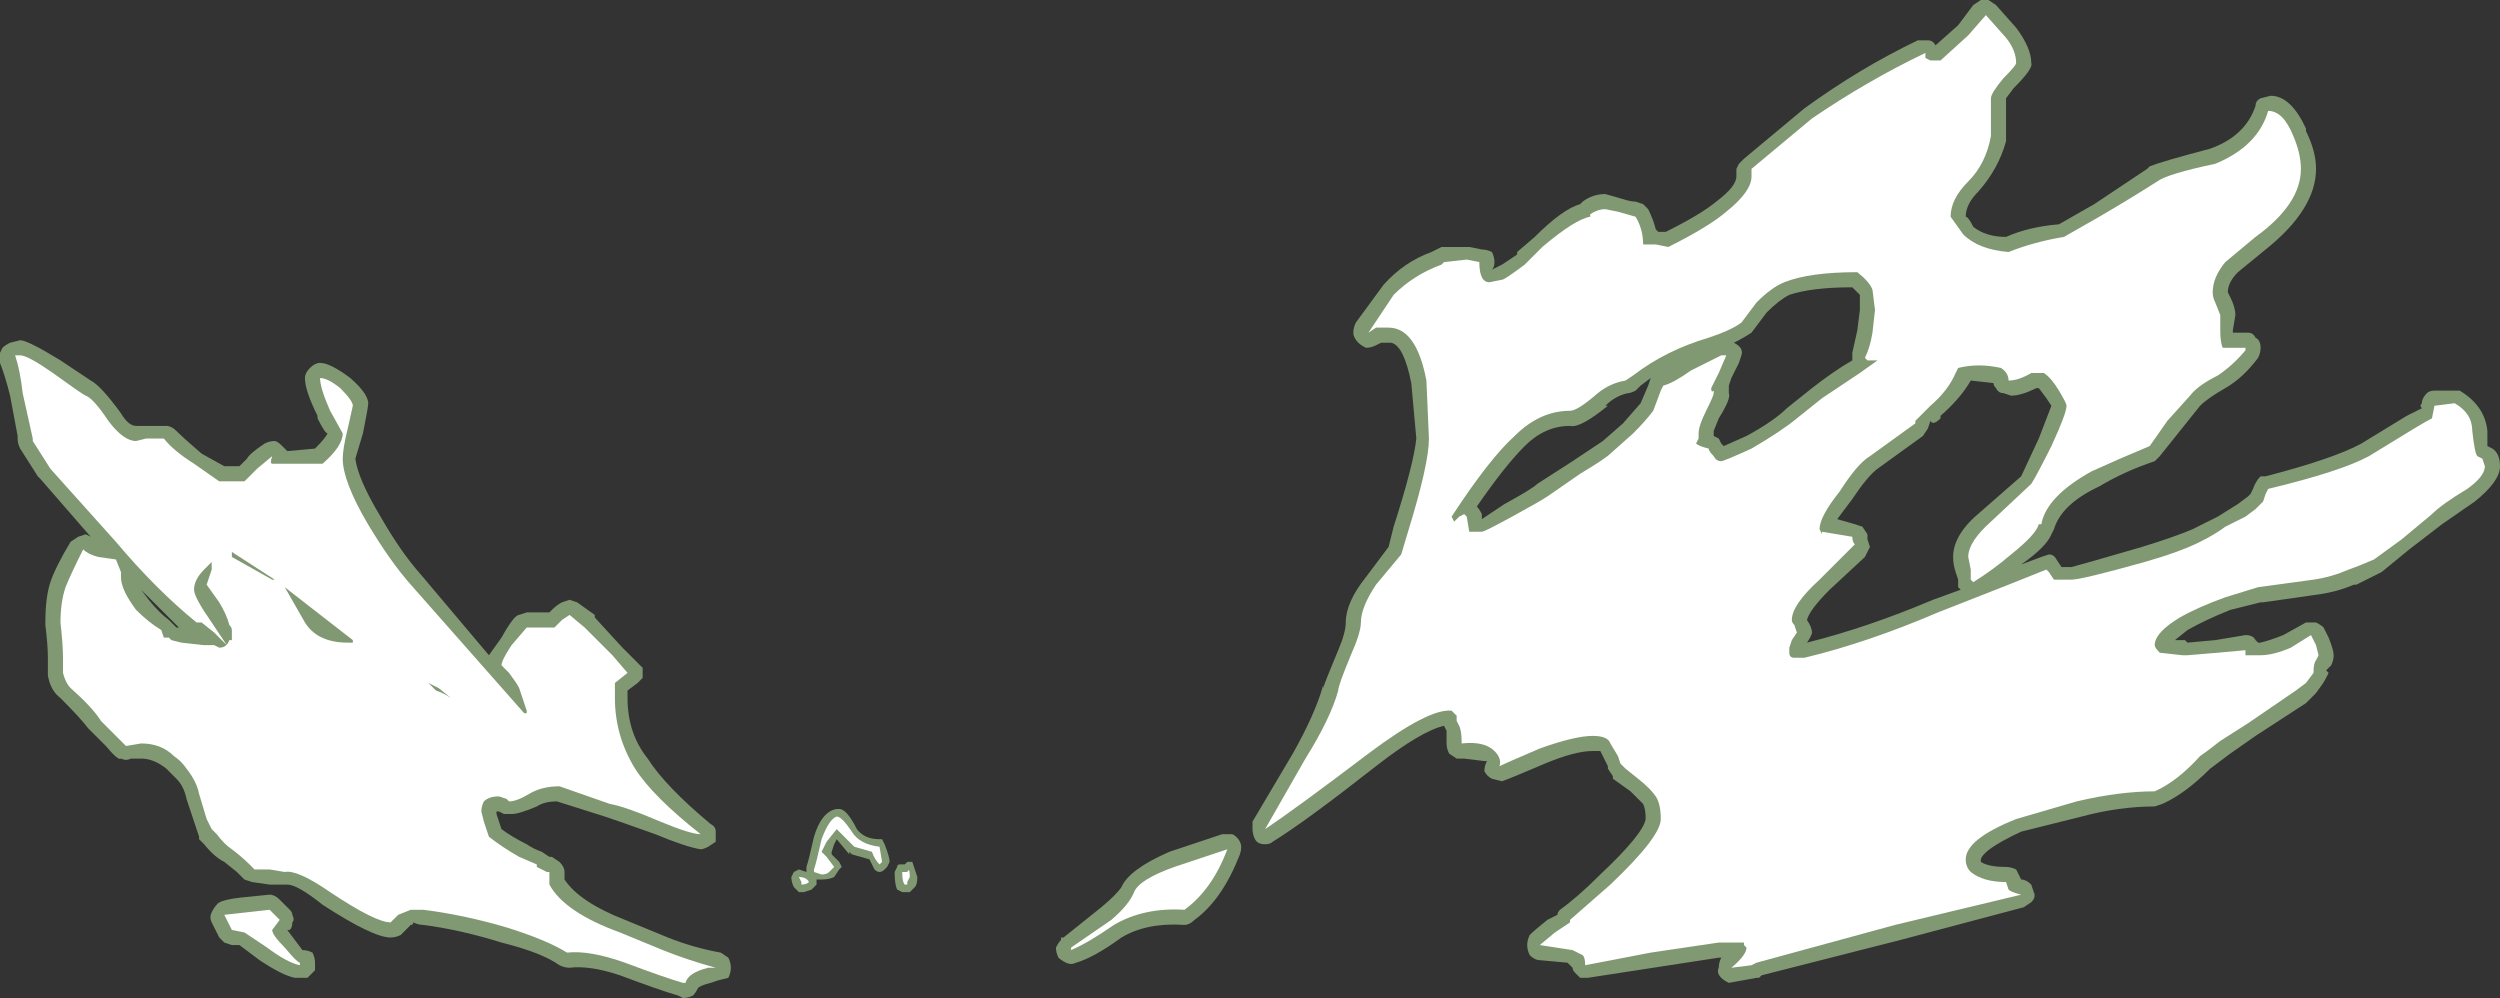 <?xml version="1.0" encoding="UTF-8" standalone="no"?>
<svg xmlns:ffdec="https://www.free-decompiler.com/flash" xmlns:xlink="http://www.w3.org/1999/xlink" ffdec:objectType="shape" height="19.8px" width="49.6px" xmlns="http://www.w3.org/2000/svg">
  <rect width="100%" height="100%" fill="#333333" stroke="none"/>
  <g transform="matrix(1.0, 0.0, 0.0, 1.0, 17.25, 20.4)">
    <path d="M14.15 -16.4 Q14.35 -16.55 14.6 -16.55 L14.95 -16.45 Q15.1 -16.4 15.2 -16.4 L15.35 -16.35 15.45 -16.25 Q15.55 -16.05 15.6 -15.85 L15.65 -15.8 15.8 -15.8 Q16.5 -16.15 16.8 -16.4 17.2 -16.7 17.2 -16.9 L17.2 -17.05 17.25 -17.15 17.35 -17.25 18.55 -18.25 Q19.65 -19.05 20.8 -19.6 L21.0 -19.6 Q21.1 -19.6 21.15 -19.5 L21.6 -19.9 21.9 -20.3 22.05 -20.4 22.2 -20.4 22.35 -20.3 22.75 -19.85 Q23.05 -19.45 23.05 -19.15 23.1 -19.05 22.7 -18.65 L22.55 -18.45 22.55 -17.6 Q22.4 -17.05 22.0 -16.6 21.75 -16.35 21.75 -16.1 21.8 -16.1 21.9 -15.9 22.15 -15.7 22.55 -15.7 23.0 -15.9 23.6 -15.95 L24.3 -16.35 25.35 -17.05 25.4 -17.1 Q25.65 -17.2 26.6 -17.45 27.3 -17.7 27.5 -18.3 27.5 -18.4 27.6 -18.45 L27.8 -18.5 Q28.2 -18.5 28.5 -17.85 L28.5 -17.8 Q28.7 -17.4 28.7 -17.05 28.7 -16.25 27.7 -15.45 L27.15 -15.0 Q26.95 -14.8 26.95 -14.6 L27.0 -14.5 Q27.1 -14.3 27.1 -14.15 L27.05 -13.85 27.05 -13.8 27.35 -13.8 Q27.45 -13.8 27.5 -13.7 27.6 -13.65 27.6 -13.5 27.6 -13.4 27.55 -13.3 27.25 -12.9 26.9 -12.7 26.55 -12.5 26.4 -12.35 L25.6 -11.35 25.5 -11.25 Q24.9 -11.05 24.4 -10.75 23.65 -10.4 23.5 -9.9 L23.45 -9.8 Q23.35 -9.55 22.85 -9.2 L23.25 -9.35 23.4 -9.4 Q23.5 -9.4 23.55 -9.3 L23.65 -9.15 23.85 -9.15 Q24.05 -9.2 25.25 -9.55 25.9 -9.75 26.25 -9.9 L26.75 -10.15 27.15 -10.4 27.35 -10.55 27.4 -10.6 27.45 -10.7 Q27.5 -10.85 27.6 -10.95 L27.7 -10.95 Q29.05 -11.3 29.6 -11.6 L30.5 -12.15 30.8 -12.3 Q30.75 -12.35 30.8 -12.4 30.8 -12.5 30.9 -12.6 30.95 -12.65 31.05 -12.65 L31.55 -12.65 Q32.05 -12.35 32.1 -11.85 L32.1 -11.55 32.2 -11.5 Q32.35 -11.4 32.35 -11.15 32.35 -10.85 31.85 -10.45 L31.2 -10.0 30.55 -9.5 30.0 -9.05 29.5 -8.8 29.45 -8.8 Q29.1 -8.65 28.7 -8.6 L27.65 -8.45 27.6 -8.45 27.0 -8.3 Q26.5 -8.1 26.15 -7.9 L25.9 -7.7 26.1 -7.7 26.15 -7.65 26.7 -7.7 27.3 -7.8 Q27.45 -7.8 27.5 -7.7 L27.55 -7.65 27.6 -7.65 Q27.8 -7.7 28.05 -7.8 L28.5 -8.05 28.7 -8.05 Q28.8 -8.0 28.85 -7.95 L28.95 -7.75 Q29.05 -7.5 29.05 -7.4 29.05 -7.3 29.0 -7.2 L28.9 -7.1 28.95 -7.05 28.9 -6.95 Q28.85 -6.85 28.7 -6.65 L28.5 -6.45 27.5 -5.8 27.0 -5.45 26.6 -5.15 Q26.1 -4.65 25.65 -4.45 L25.5 -4.4 Q24.8 -4.4 24.05 -4.2 L22.85 -3.9 Q22.1 -3.55 22.05 -3.35 L22.05 -3.3 Q22.2 -3.2 22.55 -3.2 22.65 -3.2 22.75 -3.15 22.8 -3.05 22.85 -2.95 22.95 -2.95 23.05 -2.85 L23.1 -2.7 Q23.15 -2.6 23.05 -2.5 L22.9 -2.4 20.45 -1.75 17.7 -1.05 17.65 -1.0 17.6 -1.0 17.05 -0.9 Q16.95 -0.95 16.9 -1.0 16.8 -1.1 16.85 -1.2 16.85 -1.3 16.9 -1.4 L16.85 -1.4 14.25 -1.0 14.1 -1.0 14.0 -1.1 Q13.95 -1.15 13.95 -1.2 L13.85 -1.3 13.3 -1.35 Q13.2 -1.35 13.1 -1.45 13.05 -1.55 13.05 -1.65 13.05 -1.75 13.1 -1.85 13.2 -1.95 13.45 -2.15 L13.65 -2.25 Q13.65 -2.3 13.7 -2.35 14.05 -2.6 14.5 -3.05 15.35 -3.85 15.4 -4.15 15.4 -4.35 15.35 -4.45 L15.1 -4.7 14.75 -4.95 14.75 -5.0 14.65 -5.15 14.65 -5.2 14.5 -5.5 14.35 -5.5 Q14.0 -5.5 13.4 -5.25 12.7 -4.95 12.55 -4.9 L12.35 -4.95 Q12.25 -5.0 12.2 -5.1 12.2 -5.2 12.25 -5.3 L12.2 -5.3 11.8 -5.35 11.65 -5.35 11.5 -5.45 Q11.45 -5.55 11.45 -5.65 L11.45 -5.9 11.4 -6.0 Q10.95 -5.9 10.05 -5.2 8.65 -4.1 8.0 -3.7 7.95 -3.65 7.85 -3.65 7.7 -3.65 7.65 -3.75 7.6 -3.85 7.6 -3.95 L7.6 -4.1 8.4 -5.45 Q8.85 -6.25 9.0 -6.8 L9.0 -6.75 Q9.05 -6.9 9.3 -7.5 9.45 -7.85 9.45 -8.05 9.45 -8.45 9.85 -8.95 L10.3 -9.55 10.4 -9.95 Q10.8 -11.2 10.85 -11.7 L10.75 -12.8 Q10.6 -13.55 10.35 -13.6 L10.15 -13.6 10.05 -13.55 Q9.95 -13.5 9.85 -13.5 9.75 -13.55 9.7 -13.6 9.6 -13.7 9.6 -13.8 9.6 -13.9 9.65 -14.0 L10.2 -14.75 Q10.6 -15.2 11.15 -15.4 11.25 -15.45 11.35 -15.5 L11.9 -15.5 12.15 -15.45 Q12.25 -15.45 12.35 -15.4 12.4 -15.3 12.4 -15.2 12.4 -15.1 12.35 -15.05 L12.55 -15.15 12.85 -15.35 12.85 -15.4 13.2 -15.7 Q13.75 -16.25 14.1 -16.35 L14.15 -16.4 M18.25 -14.55 Q18.05 -14.45 17.8 -14.2 L17.5 -13.8 Q17.35 -13.7 17.15 -13.6 17.35 -13.5 17.3 -13.35 L17.25 -13.2 17.1 -12.9 17.05 -12.75 17.05 -12.6 Q17.1 -12.5 16.85 -12.1 L16.75 -11.85 16.75 -11.75 16.85 -11.7 16.9 -11.6 16.95 -11.55 17.4 -11.75 Q17.95 -12.05 18.2 -12.3 L18.7 -12.7 Q19.15 -13.05 19.5 -13.25 L19.5 -13.4 19.6 -13.85 19.65 -14.25 19.65 -14.55 19.5 -14.7 Q18.7 -14.7 18.25 -14.55 M4.6 -2.4 Q4.9 -2.65 5.0 -2.8 5.15 -3.15 5.95 -3.5 L7.0 -3.85 7.2 -3.85 Q7.3 -3.8 7.35 -3.7 7.4 -3.6 7.35 -3.45 7.0 -2.55 6.45 -2.15 6.35 -2.05 6.25 -2.05 5.5 -2.1 5.0 -1.8 4.45 -1.4 4.1 -1.3 4.0 -1.25 3.9 -1.3 3.8 -1.35 3.75 -1.4 3.7 -1.5 3.7 -1.6 3.75 -1.7 3.8 -1.75 L3.8 -1.8 3.85 -1.8 4.6 -2.4 M22.3 -12.8 L21.85 -12.85 Q21.65 -12.5 21.25 -12.15 L21.25 -12.1 Q21.1 -11.95 21.05 -12.05 L21.0 -11.9 20.9 -11.75 20.0 -11.1 Q19.8 -10.95 19.5 -10.5 L19.2 -10.1 19.55 -10.0 19.7 -9.95 19.8 -9.8 19.8 -9.7 19.85 -9.55 Q19.8 -9.45 19.75 -9.35 L19.05 -8.7 Q18.65 -8.3 18.6 -8.1 18.7 -7.95 18.7 -7.85 18.7 -7.8 18.6 -7.65 19.8 -7.95 21.1 -8.5 L21.65 -8.7 21.6 -8.75 21.6 -8.9 21.55 -9.05 Q21.5 -9.2 21.5 -9.35 21.5 -9.8 22.05 -10.25 L22.85 -10.95 23.2 -11.7 23.45 -12.35 23.35 -12.5 23.2 -12.7 23.15 -12.7 Q22.85 -12.55 22.65 -12.55 L22.5 -12.6 Q22.4 -12.6 22.35 -12.7 22.3 -12.75 22.3 -12.8 M15.2 -12.65 Q15.1 -12.6 15.05 -12.6 14.8 -12.55 14.6 -12.35 L14.65 -12.35 Q14.1 -11.9 13.9 -11.95 13.4 -11.95 13.0 -11.55 12.6 -11.15 12.05 -10.35 12.1 -10.3 12.15 -10.2 L12.15 -10.1 12.6 -10.4 Q13.15 -10.7 13.25 -10.8 L13.95 -11.25 14.55 -11.65 14.95 -12.0 15.3 -12.4 15.45 -12.75 15.5 -12.9 15.3 -12.75 15.2 -12.65 M-13.25 -11.4 L-12.8 -11.15 -12.5 -11.15 -12.35 -11.3 Q-12.3 -11.4 -12.0 -11.6 -11.9 -11.65 -11.8 -11.65 -11.75 -11.65 -11.65 -11.55 L-11.55 -11.45 -11.0 -11.5 Q-10.8 -11.7 -10.75 -11.8 -10.8 -11.8 -10.95 -12.1 L-10.95 -12.15 Q-11.2 -12.65 -11.2 -12.9 -11.2 -13.0 -11.1 -13.1 -11.0 -13.2 -10.9 -13.2 -10.7 -13.2 -10.3 -12.9 -9.9 -12.55 -9.95 -12.35 -9.95 -12.3 -10.05 -11.8 L-10.2 -11.3 Q-10.15 -10.9 -9.7 -10.15 -9.3 -9.45 -8.9 -9.0 L-7.55 -7.4 -7.3 -7.75 Q-7.05 -8.2 -6.95 -8.2 L-6.8 -8.25 -6.35 -8.25 -6.3 -8.3 Q-6.2 -8.4 -6.1 -8.45 L-5.95 -8.5 -5.8 -8.45 -5.45 -8.2 -5.45 -8.15 -4.9 -7.55 -4.5 -7.15 Q-4.5 -7.05 -4.5 -6.95 -4.55 -6.9 -4.6 -6.85 L-4.8 -6.7 Q-4.8 -6.65 -4.8 -6.55 -4.8 -5.85 -4.4 -5.35 -4.05 -4.8 -3.15 -4.05 -3.05 -4.0 -3.05 -3.9 -3.05 -3.8 -3.05 -3.7 L-3.2 -3.6 Q-3.3 -3.55 -3.35 -3.55 -3.65 -3.6 -4.25 -3.85 -4.95 -4.1 -5.25 -4.2 L-6.2 -4.5 Q-6.45 -4.5 -6.6 -4.4 -6.95 -4.25 -7.1 -4.25 L-7.25 -4.25 -7.35 -4.3 -7.4 -4.3 -7.4 -4.25 -7.3 -3.95 Q-7.1 -3.8 -6.8 -3.65 -6.65 -3.55 -6.5 -3.5 L-6.35 -3.4 -6.3 -3.4 -6.15 -3.3 Q-6.05 -3.2 -6.05 -3.1 L-6.05 -2.95 Q-5.75 -2.5 -4.85 -2.15 L-4.0 -1.8 Q-3.5 -1.6 -2.95 -1.5 L-2.8 -1.4 Q-2.75 -1.3 -2.75 -1.2 -2.75 -1.1 -2.8 -1.0 L-3.0 -0.95 -3.15 -0.9 Q-3.35 -0.85 -3.4 -0.8 -3.45 -0.7 -3.5 -0.65 -3.6 -0.6 -3.7 -0.6 L-3.8 -0.65 Q-4.15 -0.75 -4.95 -1.05 -5.55 -1.25 -5.95 -1.2 -6.05 -1.2 -6.15 -1.25 -6.5 -1.5 -7.3 -1.7 -8.1 -1.95 -8.85 -2.05 -8.95 -2.05 -9.05 -2.1 -9.05 -2.05 -9.1 -2.05 L-9.3 -1.85 Q-9.4 -1.8 -9.5 -1.8 -9.85 -1.8 -10.85 -2.45 -11.35 -2.85 -11.55 -2.85 L-11.9 -2.85 -12.25 -2.9 -12.4 -2.95 -12.55 -3.1 -12.8 -3.3 Q-13.0 -3.4 -13.2 -3.65 L-13.3 -3.75 -13.3 -3.8 -13.55 -4.55 Q-13.6 -4.8 -13.75 -4.95 L-13.95 -5.15 Q-14.2 -5.35 -14.45 -5.35 L-14.65 -5.35 Q-14.75 -5.3 -14.85 -5.35 -14.9 -5.3 -15.15 -5.6 L-15.5 -5.95 Q-15.65 -6.15 -16.05 -6.55 -16.25 -6.7 -16.3 -7.0 L-16.3 -7.35 Q-16.3 -7.6 -16.35 -8.0 L-16.35 -8.05 Q-16.35 -8.55 -16.25 -8.85 -16.15 -9.15 -15.85 -9.65 L-15.7 -9.75 -15.55 -9.8 -15.45 -9.75 -16.45 -10.9 -16.5 -10.95 -16.85 -11.5 Q-16.9 -11.6 -16.9 -11.7 L-16.9 -11.75 -17.05 -12.55 Q-17.15 -12.95 -17.25 -13.2 L-17.25 -13.4 -17.2 -13.5 Q-17.15 -13.55 -17.05 -13.6 L-16.85 -13.65 Q-16.7 -13.65 -16.05 -13.25 L-15.45 -12.85 Q-15.25 -12.75 -14.85 -12.2 -14.7 -11.95 -14.55 -11.95 L-13.95 -11.95 Q-13.85 -11.95 -13.75 -11.85 -13.6 -11.7 -13.25 -11.4 M-13.7 -7.95 L-14.45 -8.7 -14.3 -8.5 Q-14.1 -8.25 -13.9 -8.1 L-13.75 -7.95 -13.7 -7.95 M-12.4 -2.6 L-11.9 -2.65 Q-11.8 -2.65 -11.7 -2.55 L-11.5 -2.35 Q-11.45 -2.3 -11.45 -2.25 -11.4 -2.15 -11.45 -2.1 -11.45 -2.0 -11.5 -1.95 L-11.55 -1.95 -11.25 -1.55 Q-11.15 -1.55 -11.05 -1.5 -11.0 -1.4 -11.0 -1.3 -11.0 -1.25 -11.0 -1.15 L-11.15 -1.0 -11.4 -1.0 Q-11.65 -1.05 -12.1 -1.35 L-12.5 -1.65 -12.65 -1.65 -12.8 -1.7 -12.9 -1.8 -13.05 -2.1 Q-13.1 -2.2 -13.05 -2.3 -13.0 -2.4 -12.95 -2.45 -12.9 -2.55 -12.4 -2.6" fill="#cdffb4" fill-opacity="0.502" fill-rule="evenodd" stroke="none"/>
    <path d="M-8.6 -6.7 Q-8.45 -6.65 -8.3 -6.55 L-8.55 -6.75 -8.75 -6.85 -8.6 -6.7 M-11.2 -8.05 Q-10.95 -7.65 -10.35 -7.65 L-10.25 -7.65 -10.25 -7.7 -11.6 -8.75 -11.2 -8.05 M-12.8 -2.25 L-11.9 -2.35 -11.7 -2.15 -11.85 -1.95 Q-11.85 -1.85 -11.6 -1.6 -11.35 -1.3 -11.3 -1.3 L-11.3 -1.25 Q-11.55 -1.3 -11.95 -1.6 L-12.4 -1.9 -12.65 -1.95 -12.8 -2.25 M-11.85 -8.9 L-11.8 -8.9 -12.65 -9.45 -12.65 -9.35 -11.85 -8.9 M-14.0 -11.7 Q-13.8 -11.45 -13.4 -11.2 L-12.9 -10.85 -12.4 -10.85 -12.15 -11.1 -11.85 -11.35 Q-11.9 -11.2 -11.85 -11.2 L-10.85 -11.2 Q-10.45 -11.55 -10.45 -11.8 L-10.7 -12.25 Q-10.9 -12.7 -10.9 -12.9 -10.75 -12.9 -10.5 -12.7 -10.25 -12.45 -10.25 -12.35 L-10.35 -11.9 Q-10.45 -11.5 -10.45 -11.3 -10.45 -10.85 -9.95 -10.0 -9.5 -9.25 -9.1 -8.8 L-6.85 -6.25 -6.8 -6.25 -6.8 -6.3 -6.95 -6.75 Q-7.0 -6.85 -7.15 -7.05 L-7.3 -7.2 Q-7.3 -7.3 -7.1 -7.6 L-6.8 -7.95 -6.25 -7.95 -6.1 -8.1 -5.95 -8.2 -5.65 -7.95 -5.1 -7.4 -4.8 -7.05 -5.05 -6.85 -5.05 -6.55 Q-5.05 -5.8 -4.65 -5.15 -4.3 -4.6 -3.35 -3.85 -3.55 -3.85 -4.15 -4.1 -4.85 -4.4 -5.15 -4.45 -5.3 -4.5 -6.15 -4.8 -6.5 -4.8 -6.75 -4.65 -7.0 -4.5 -7.15 -4.5 L-7.2 -4.55 -7.35 -4.6 Q-7.55 -4.6 -7.65 -4.5 -7.7 -4.4 -7.7 -4.3 L-7.65 -4.1 -7.55 -3.8 Q-7.3 -3.6 -6.95 -3.4 L-6.6 -3.25 -6.6 -3.2 -6.4 -3.1 -6.35 -3.1 -6.35 -2.85 Q-6.05 -2.3 -4.95 -1.9 L-4.1 -1.55 Q-3.6 -1.35 -3.05 -1.2 L-3.2 -1.2 Q-3.6 -1.1 -3.65 -0.9 L-3.7 -0.9 Q-4.05 -1.0 -4.85 -1.3 -5.55 -1.55 -6.0 -1.5 -6.4 -1.75 -7.2 -2.0 -8.05 -2.25 -8.85 -2.35 L-9.1 -2.35 -9.35 -2.25 -9.5 -2.1 Q-9.8 -2.1 -10.7 -2.7 -11.35 -3.15 -11.6 -3.1 L-11.9 -3.15 -12.2 -3.15 -12.3 -3.25 Q-12.45 -3.4 -12.65 -3.55 -12.8 -3.65 -12.95 -3.85 L-13.05 -3.95 -13.15 -4.15 -13.3 -4.65 Q-13.35 -4.9 -13.55 -5.15 -13.65 -5.3 -13.8 -5.4 -14.05 -5.65 -14.45 -5.65 L-14.75 -5.6 -15.25 -6.1 Q-15.4 -6.35 -15.85 -6.75 -15.95 -6.85 -16.0 -7.05 L-16.0 -7.35 Q-16.0 -7.6 -16.05 -8.05 -16.05 -8.45 -15.95 -8.75 -15.85 -9.0 -15.6 -9.5 -15.5 -9.4 -15.3 -9.35 L-14.95 -9.3 -14.85 -9.05 -14.85 -8.95 Q-14.85 -8.7 -14.55 -8.3 -14.3 -8.05 -14.05 -7.9 L-14.0 -7.75 -13.9 -7.75 -13.85 -7.7 -13.65 -7.65 -13.2 -7.6 -13.0 -7.6 -12.9 -7.55 Q-12.75 -7.55 -12.7 -7.7 L-12.65 -7.7 -12.65 -7.9 Q-12.65 -7.95 -12.7 -8.0 -12.75 -8.2 -12.9 -8.45 L-13.15 -8.8 -13.05 -9.1 -13.05 -9.25 -13.2 -9.1 Q-13.4 -8.9 -13.4 -8.7 -13.4 -8.55 -13.05 -8.05 L-12.75 -7.6 -13.0 -7.85 -13.25 -8.05 -13.35 -8.05 Q-14.15 -8.7 -14.95 -9.65 L-16.25 -11.1 -16.6 -11.65 -16.6 -11.7 -16.8 -12.6 Q-16.85 -13.05 -16.95 -13.35 L-16.85 -13.35 Q-16.7 -13.35 -16.2 -13.0 -15.65 -12.6 -15.55 -12.55 -15.4 -12.5 -15.1 -12.05 -14.8 -11.65 -14.55 -11.65 L-14.35 -11.7 -14.0 -11.7 M4.8 -2.15 Q5.15 -2.45 5.25 -2.7 5.35 -2.95 6.05 -3.2 L7.1 -3.55 Q6.8 -2.75 6.25 -2.35 5.45 -2.4 4.85 -2.05 4.35 -1.7 4.0 -1.55 L4.0 -1.6 4.8 -2.15 M18.15 -14.8 Q17.9 -14.7 17.6 -14.4 L17.3 -14.0 Q17.1 -13.85 16.65 -13.7 15.8 -13.45 15.15 -12.95 L15.0 -12.85 Q14.7 -12.8 14.45 -12.6 14.05 -12.25 13.9 -12.25 13.3 -12.25 12.8 -11.75 12.3 -11.3 11.55 -10.15 L11.6 -10.05 11.7 -10.15 11.8 -10.2 11.85 -10.15 11.9 -9.85 12.15 -9.85 Q12.2 -9.85 12.75 -10.15 13.3 -10.45 13.45 -10.55 L14.1 -11.0 Q14.6 -11.3 14.7 -11.4 L15.15 -11.8 Q15.4 -12.05 15.55 -12.25 L15.7 -12.65 15.75 -12.75 Q15.95 -12.8 16.3 -13.05 L16.9 -13.35 17.0 -13.35 16.85 -13.0 16.7 -12.7 Q16.7 -12.6 16.75 -12.65 L16.75 -12.6 Q16.75 -12.55 16.6 -12.25 16.45 -11.95 16.45 -11.8 L16.45 -11.7 16.4 -11.6 Q16.45 -11.55 16.65 -11.5 16.65 -11.45 16.75 -11.35 16.8 -11.25 16.9 -11.25 16.95 -11.25 17.5 -11.5 18.1 -11.85 18.4 -12.1 L18.9 -12.5 19.65 -13.0 20.0 -13.25 19.8 -13.25 19.75 -13.3 Q19.85 -13.5 19.9 -13.8 L19.95 -14.25 19.9 -14.65 Q19.85 -14.8 19.6 -15.0 18.65 -15.0 18.15 -14.8 M14.3 -16.1 L14.3 -16.15 Q14.45 -16.25 14.6 -16.25 L14.85 -16.2 15.2 -16.1 Q15.35 -15.85 15.35 -15.55 L15.6 -15.55 15.85 -15.5 Q16.65 -15.9 17.0 -16.2 17.5 -16.6 17.5 -16.9 L17.5 -17.05 18.7 -18.05 Q19.8 -18.8 20.95 -19.35 L20.95 -19.25 21.05 -19.2 21.25 -19.2 21.8 -19.7 22.15 -20.1 22.55 -19.65 Q22.75 -19.4 22.75 -19.15 22.75 -19.1 22.5 -18.85 22.25 -18.55 22.25 -18.45 L22.25 -17.7 Q22.15 -17.15 21.8 -16.8 21.45 -16.45 21.45 -16.1 L21.7 -15.75 Q22.0 -15.45 22.6 -15.4 23.1 -15.6 23.7 -15.7 L24.4 -16.1 Q25.0 -16.45 25.55 -16.8 25.75 -16.95 26.7 -17.15 27.55 -17.5 27.75 -18.2 28.05 -18.2 28.25 -17.7 28.4 -17.35 28.4 -17.05 28.4 -16.35 27.5 -15.7 L26.9 -15.2 Q26.65 -14.9 26.65 -14.6 26.65 -14.5 26.7 -14.4 L26.8 -14.15 26.8 -13.85 Q26.8 -13.6 26.85 -13.5 L27.3 -13.5 27.3 -13.45 Q27.05 -13.15 26.75 -12.95 26.35 -12.75 26.2 -12.55 L25.75 -12.05 25.4 -11.55 Q24.8 -11.3 24.25 -11.05 23.35 -10.55 23.25 -10.0 L23.2 -10.0 Q23.15 -9.8 22.65 -9.4 22.3 -9.1 21.9 -8.85 L21.85 -8.9 21.85 -9.1 21.8 -9.35 Q21.8 -9.65 22.25 -10.05 L23.05 -10.8 Q23.15 -10.95 23.45 -11.55 23.75 -12.2 23.75 -12.35 23.75 -12.4 23.6 -12.65 23.45 -12.9 23.3 -13.0 L23.05 -13.0 Q22.8 -12.85 22.6 -12.85 22.6 -13.0 22.45 -13.1 22.0 -13.2 21.6 -13.1 L21.55 -13.0 Q21.4 -12.65 21.05 -12.35 L20.75 -12.05 20.75 -12.0 19.85 -11.35 Q19.6 -11.2 19.25 -10.65 18.85 -10.15 18.85 -9.9 L18.9 -9.8 18.9 -9.85 19.5 -9.75 Q19.5 -9.65 19.55 -9.6 L18.85 -8.9 Q18.3 -8.4 18.3 -8.1 18.3 -8.05 18.35 -8.0 L18.4 -7.85 18.3 -7.7 18.25 -7.55 18.25 -7.45 Q18.25 -7.35 18.35 -7.35 L18.55 -7.35 Q19.8 -7.65 21.2 -8.25 L22.6 -8.8 23.35 -9.1 23.4 -9.05 23.5 -8.9 23.85 -8.9 Q24.05 -8.9 25.3 -9.25 26.0 -9.45 26.4 -9.65 26.7 -9.8 26.9 -9.95 L27.3 -10.15 27.5 -10.3 27.65 -10.45 27.7 -10.6 27.75 -10.7 Q29.2 -11.05 29.75 -11.35 L30.65 -11.9 Q30.9 -12.05 31.0 -12.1 L31.05 -12.35 31.45 -12.4 Q31.8 -12.2 31.8 -11.85 31.85 -11.4 31.9 -11.35 L32.0 -11.3 32.05 -11.15 Q32.05 -10.95 31.7 -10.7 31.2 -10.4 31.0 -10.2 L30.4 -9.7 29.85 -9.3 Q29.5 -9.15 29.35 -9.1 29.0 -8.95 28.65 -8.9 L27.55 -8.75 26.9 -8.55 Q26.35 -8.35 26.0 -8.15 25.5 -7.85 25.5 -7.6 25.5 -7.55 25.6 -7.45 L26.05 -7.4 26.15 -7.4 26.75 -7.45 27.3 -7.5 Q27.3 -7.45 27.3 -7.4 L27.6 -7.4 Q27.85 -7.4 28.2 -7.55 L28.6 -7.8 28.7 -7.6 28.75 -7.4 28.7 -7.3 Q28.65 -7.25 28.65 -7.05 L28.5 -6.85 28.3 -6.7 27.35 -6.05 26.8 -5.7 Q26.55 -5.5 26.4 -5.4 25.95 -4.9 25.5 -4.7 24.8 -4.7 23.95 -4.5 L22.75 -4.15 Q21.75 -3.75 21.75 -3.35 21.75 -3.2 21.85 -3.1 22.1 -2.9 22.55 -2.9 L22.6 -2.75 Q22.65 -2.7 22.85 -2.65 L20.35 -2.05 17.6 -1.3 17.5 -1.25 17.1 -1.2 Q17.4 -1.45 17.4 -1.6 L17.35 -1.65 17.35 -1.7 16.85 -1.7 15.5 -1.5 14.2 -1.25 Q14.2 -1.4 14.15 -1.45 L13.95 -1.55 13.3 -1.65 13.6 -1.9 13.9 -2.1 13.9 -2.15 14.7 -2.85 Q15.7 -3.8 15.7 -4.15 15.7 -4.45 15.6 -4.6 15.5 -4.75 15.25 -4.95 L15.0 -5.15 14.9 -5.25 14.85 -5.4 14.7 -5.65 Q14.65 -5.8 14.35 -5.8 14.0 -5.8 13.3 -5.55 12.6 -5.25 12.5 -5.2 12.55 -5.35 12.4 -5.5 12.2 -5.7 11.75 -5.65 11.75 -5.9 11.7 -6.0 L11.65 -6.1 11.65 -6.2 11.55 -6.3 Q11.1 -6.35 9.9 -5.45 8.45 -4.35 7.85 -3.95 L8.65 -5.35 Q9.15 -6.15 9.3 -6.7 9.3 -6.8 9.55 -7.4 9.75 -7.85 9.75 -8.05 9.75 -8.35 10.05 -8.8 L10.55 -9.4 10.7 -9.9 Q11.1 -11.2 11.1 -11.7 L11.05 -12.85 Q10.85 -13.9 10.3 -13.9 L10.05 -13.9 9.9 -13.8 10.4 -14.55 Q10.8 -14.95 11.35 -15.15 L11.4 -15.2 11.85 -15.25 12.1 -15.2 Q12.1 -14.8 12.3 -14.8 L12.55 -14.85 Q12.6 -14.85 13.0 -15.15 L13.35 -15.5 Q14.0 -16.05 14.3 -16.1" fill="#ffffff" fill-rule="evenodd" stroke="none"/>
    <path d="M0.3 -3.65 Q0.4 -3.4 0.4 -3.3 L0.35 -3.2 0.3 -3.15 Q0.25 -3.1 0.2 -3.1 0.15 -3.1 0.1 -3.15 0.05 -3.25 0.0 -3.35 L-0.35 -3.45 -0.4 -3.5 -0.4 -3.45 -0.65 -3.75 -0.7 -3.65 -0.75 -3.5 -0.75 -3.45 -0.6 -3.3 -0.55 -3.2 -0.6 -3.15 -0.7 -3.0 Q-0.8 -2.95 -0.95 -2.95 L-1.05 -2.95 -1.05 -2.85 -1.15 -2.75 -1.3 -2.7 -1.4 -2.7 -1.5 -2.8 Q-1.55 -2.9 -1.55 -3.0 L-1.5 -3.1 -1.4 -3.15 -1.25 -3.1 -1.25 -3.2 Q-1.2 -3.35 -1.1 -3.8 -0.95 -4.3 -0.65 -4.35 L-0.6 -4.35 Q-0.45 -4.35 -0.25 -3.95 -0.1 -3.75 0.2 -3.75 L0.25 -3.75 0.3 -3.65 M0.85 -3.3 L0.95 -3.0 Q0.95 -2.85 0.9 -2.8 L0.8 -2.7 0.65 -2.7 0.55 -2.75 Q0.5 -2.85 0.5 -3.1 L0.55 -3.2 Q0.55 -3.25 0.6 -3.25 L0.7 -3.25 0.75 -3.3 Q0.8 -3.3 0.85 -3.3" fill="#cdffb4" fill-opacity="0.502" fill-rule="evenodd" stroke="none"/>
    <path d="M0.05 -3.5 L-0.3 -3.6 -0.65 -3.95 -0.85 -3.7 -0.95 -3.5 -0.85 -3.4 -0.7 -3.2 -0.8 -3.1 Q-0.85 -3.05 -0.95 -3.05 L-1.1 -3.1 -1.1 -3.15 Q-1.05 -3.3 -0.95 -3.75 -0.8 -4.15 -0.65 -4.2 -0.55 -4.2 -0.35 -3.9 -0.2 -3.65 0.2 -3.6 L0.25 -3.3 0.2 -3.25 Q0.1 -3.35 0.05 -3.5 M0.7 -2.85 Q0.65 -2.9 0.65 -3.1 L0.75 -3.1 Q0.8 -3.2 0.8 -3.0 L0.75 -2.9 0.75 -2.85 0.7 -2.85 M-1.35 -2.85 L-1.35 -2.9 -1.4 -3.0 Q-1.25 -3.0 -1.2 -2.9 -1.25 -2.85 -1.35 -2.85" fill="#ffffff" fill-rule="evenodd" stroke="none"/>
  </g>
</svg>
